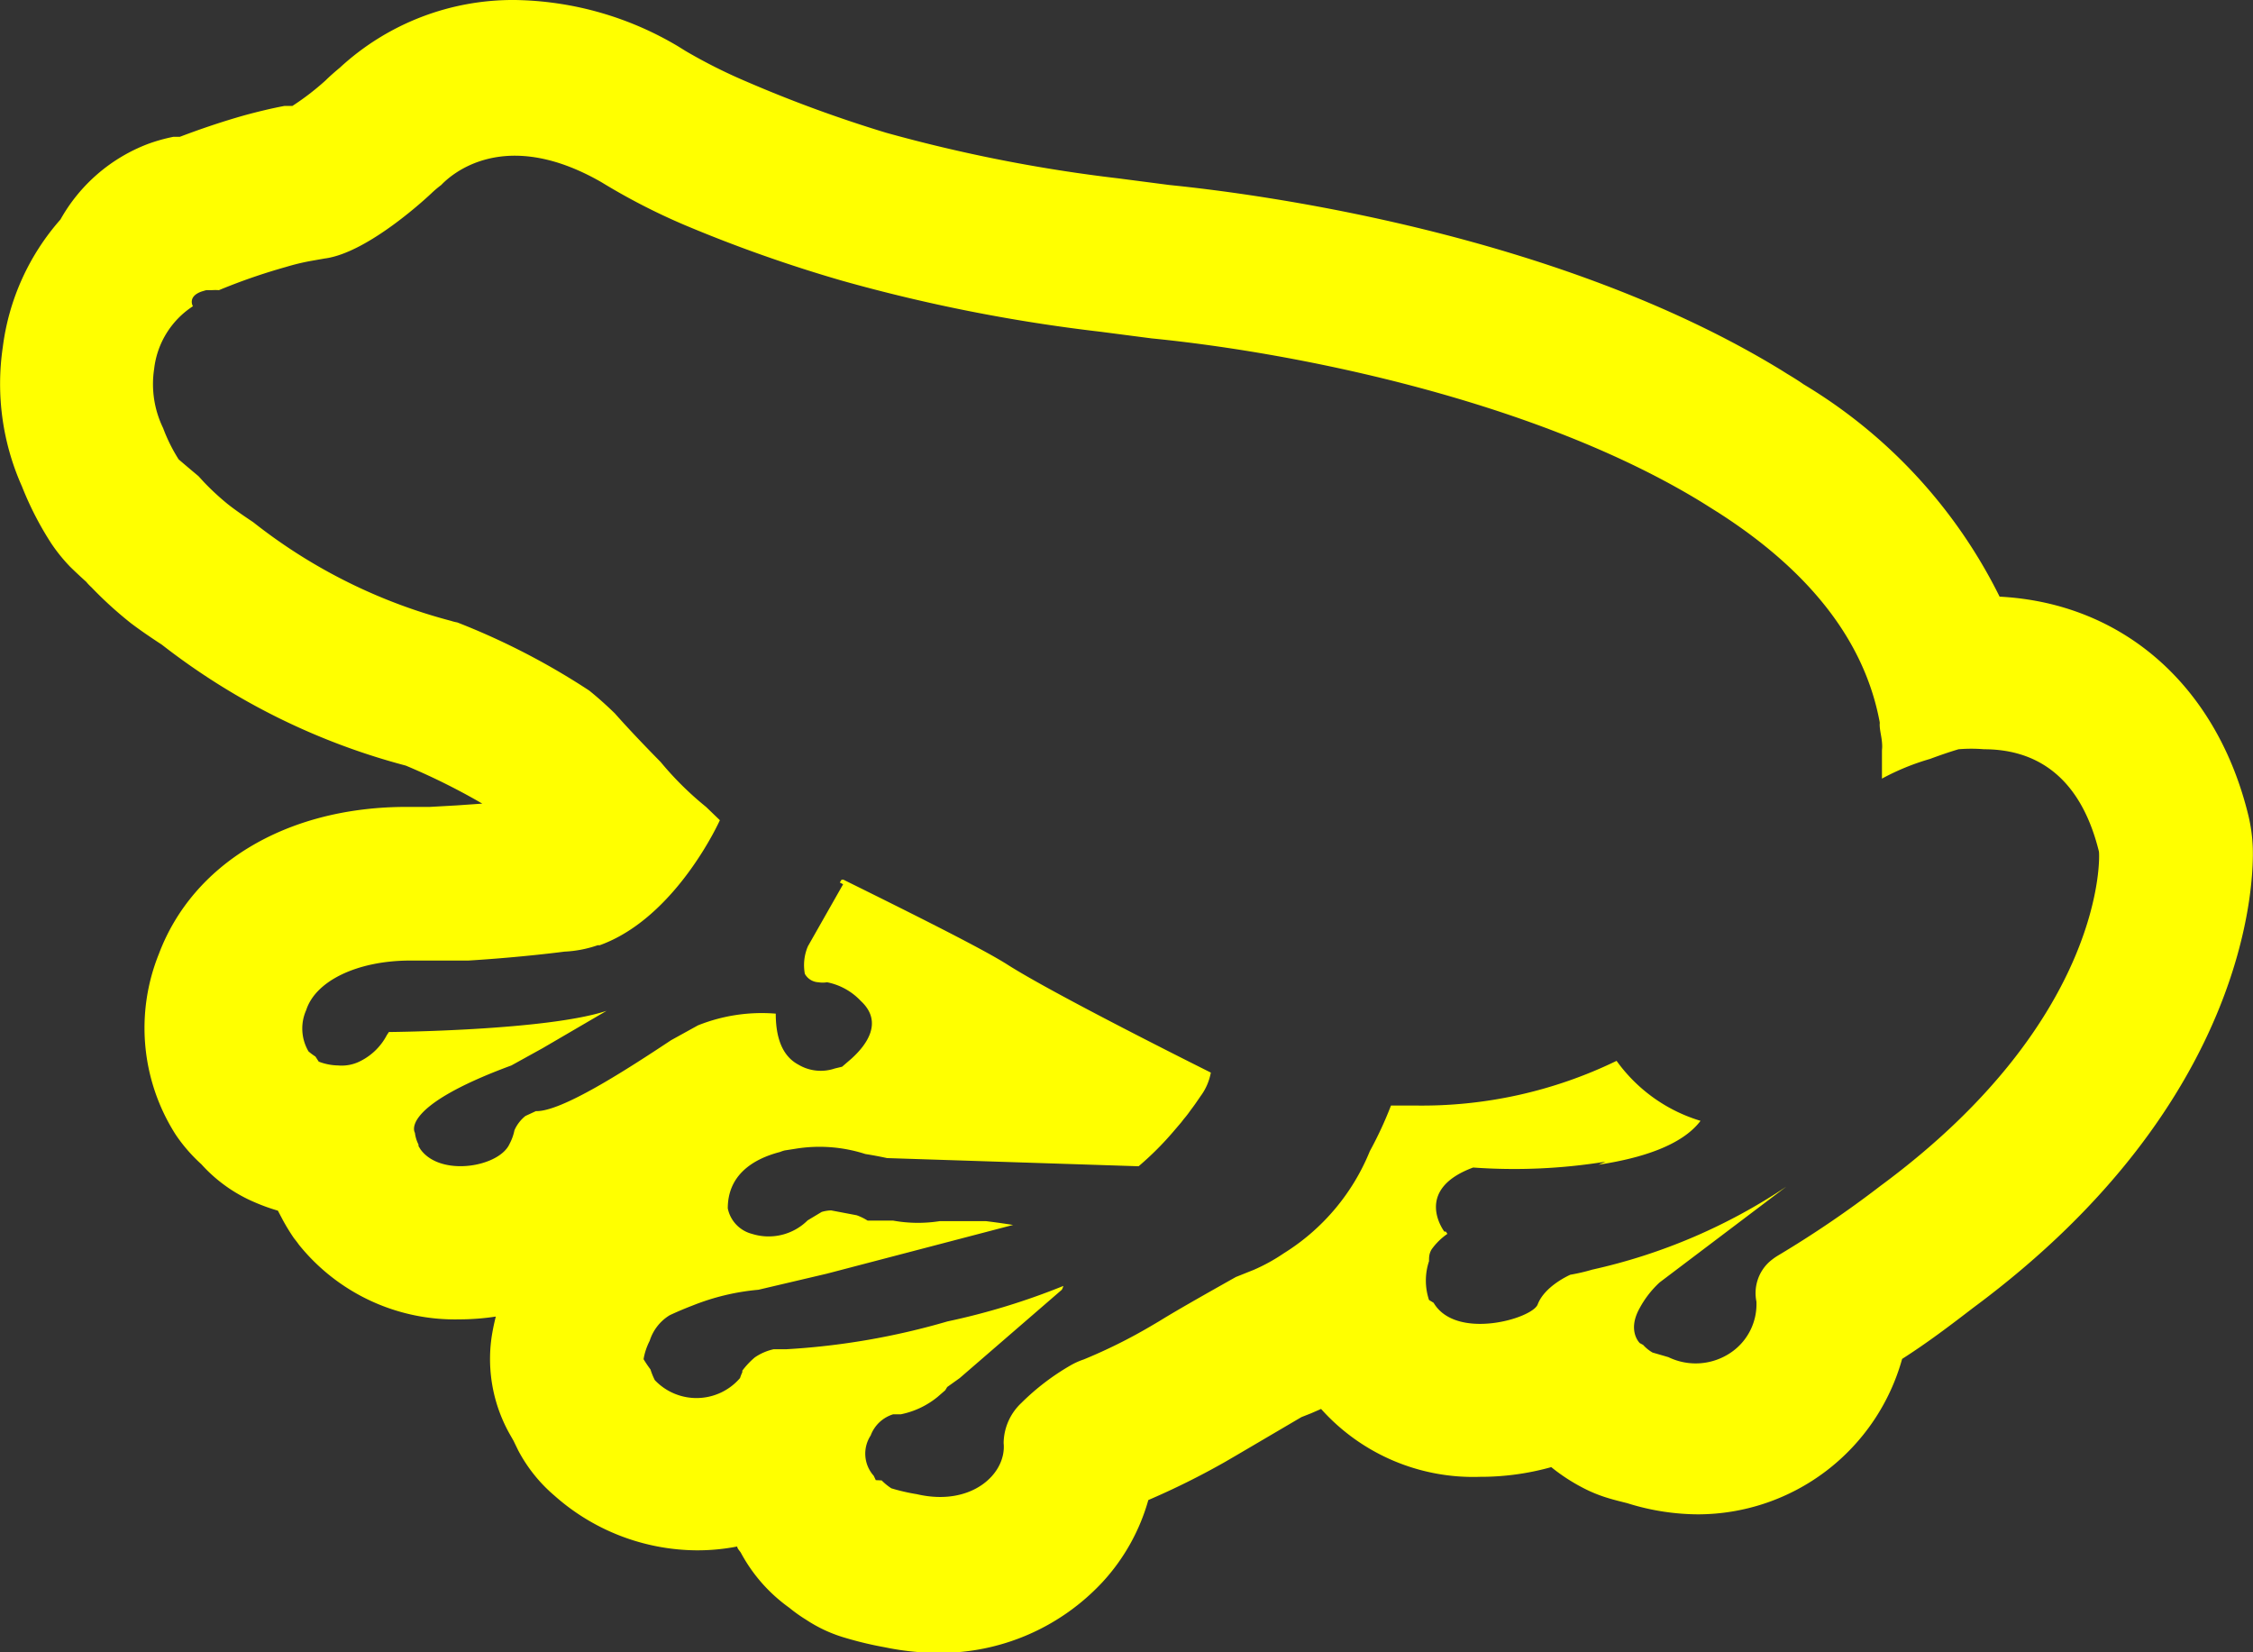 <svg id="Layer_1" data-name="Layer 1" xmlns="http://www.w3.org/2000/svg" width="88.29" height="64.75" viewBox="0 0 88.29 64.75">
  <rect x="0" y="0" width="88.29" height="64.75" fill="#333333" stroke="none"/>
  <defs>
    <style>
      .cls-1 {
        fill: #ff0;
      }
    </style>
  </defs>
  <path class="cls-1" d="M88.28,33.19A6.37,6.37,0,0,0,88.12,32c-1.23-5.12-4.93-8.37-9.76-8.62a20.11,20.11,0,0,0-7.68-8.32c-.2-.14-.41-.27-.66-.42l-.19-.12c-8.75-5.36-20.42-6.91-24-7.27l-2-.26A60.1,60.1,0,0,1,34.72,5.2a51.48,51.48,0,0,1-5.46-2A20.78,20.78,0,0,1,26.87,2h0l-.29-.18A12.84,12.84,0,0,0,20.18,0a10,10,0,0,0-6.86,2.65c-.24.2-.43.37-.56.5a10.27,10.27,0,0,1-1.3,1l-.31,0c-.53.1-1.06.23-1.54.36-1,.28-1.93.61-2.56.85l-.25,0a6.73,6.73,0,0,0-1,.28A6.63,6.63,0,0,0,2.37,8.6a9.33,9.33,0,0,0-2.26,5,9.85,9.85,0,0,0,.75,5.46A12.62,12.62,0,0,0,2,21.28a6.62,6.62,0,0,0,.74.92s.23.23.64.6a1.88,1.88,0,0,0,.2.21,15.44,15.44,0,0,0,1.55,1.41c.37.28.78.56,1.21.84A26.58,26.58,0,0,0,15.9,30a25.74,25.74,0,0,1,3,1.49l-1,.07-1.07.06-1.06,0c-4.6.05-8.22,2.25-9.54,5.75a7.76,7.76,0,0,0,.66,7.1,6.34,6.34,0,0,0,1,1.15A5.94,5.94,0,0,0,10,47.12a7.58,7.58,0,0,0,.89.32l.2.38a8.18,8.18,0,0,0,.43.7s.13.16.19.25A7.85,7.85,0,0,0,18,51.7a9.52,9.52,0,0,0,1.43-.11,8.27,8.27,0,0,0-.17.84A6,6,0,0,0,20,56.24l.12.21.19.39a6,6,0,0,0,1.41,1.76,8.47,8.47,0,0,0,5.57,2.15,8.13,8.13,0,0,0,1.6-.15c0,.08.09.16.14.24A6.31,6.31,0,0,0,30.93,63a5.88,5.88,0,0,0,.66.47,5.6,5.6,0,0,0,1.57.72,14.06,14.06,0,0,0,1.52.36,10.48,10.48,0,0,0,2.07.22A8.7,8.7,0,0,0,43.2,62,7.89,7.89,0,0,0,45,58.78a30.19,30.19,0,0,0,3-1.49l.43-.25L51,55.53l.38-.15.39-.17A8,8,0,0,0,58,57.87a10.28,10.28,0,0,0,2.79-.38h0a7.32,7.32,0,0,0,1.22.8,5.58,5.58,0,0,0,1,.41c.26.08.51.14.75.2a9.37,9.37,0,0,0,2.78.44,8.32,8.32,0,0,0,8-6.09c1-.64,1.87-1.3,2.78-2C88.38,43.06,88.32,34.17,88.28,33.19ZM73.69,46.47a41.49,41.49,0,0,1-4,2.72,2.36,2.36,0,0,0-.39.29A1.66,1.66,0,0,0,68.83,51a2.29,2.29,0,0,1-1,2,2.45,2.45,0,0,1-2.45.18L64.76,53a1.5,1.5,0,0,1-.37-.3l-.13-.07s-.51-.48,0-1.38a3.84,3.84,0,0,1,.78-1L70,46.5a22.36,22.36,0,0,1-7.6,3.25,7.38,7.38,0,0,1-.86.2s-1,.43-1.28,1.16c-.2.56-3.2,1.43-4.08-.06L56,50.94a2.4,2.4,0,0,1,0-1.52c0-.15,0-.29.1-.46a2.51,2.51,0,0,1,.62-.61l-.06-.09-.06,0s-1.25-1.63,1.13-2.51a22.47,22.47,0,0,0,5.19-.23l-.28.12c1.66-.25,3.27-.75,4-1.72a6.28,6.28,0,0,1-3.29-2.35,17.47,17.47,0,0,1-7.94,1.75h-.9a15,15,0,0,1-.83,1.79,8.46,8.46,0,0,1-3.37,4,7.1,7.1,0,0,1-1.18.65l-.7.28c-.94.53-2.26,1.27-3,1.73l-.34.2h0a20.63,20.63,0,0,1-2.62,1.3,2.87,2.87,0,0,0-.53.24,9.36,9.36,0,0,0-1.92,1.47,2.19,2.19,0,0,0-.69,1.57c.12,1.19-1.25,2.5-3.4,2a7.66,7.66,0,0,1-1-.23,2.3,2.3,0,0,1-.38-.31L34.32,58l-.08-.17a1.3,1.3,0,0,1-.12-1.58,1.37,1.37,0,0,1,.88-.83s0,0,0,0l.11,0,.19,0a3.31,3.31,0,0,0,1.44-.68l.3-.26.08-.13.49-.35,4-3.46a.58.58,0,0,0,.06-.15,27,27,0,0,1-4.54,1.39,28.24,28.24,0,0,1-6.31,1.09h-.13l-.37,0a2.1,2.1,0,0,0-.74.32,3.12,3.12,0,0,0-.49.52l0,.06A1.88,1.88,0,0,0,29,54a2.25,2.25,0,0,1-3.34.08,2.84,2.84,0,0,1-.17-.42,4.62,4.62,0,0,1-.27-.4,2.47,2.47,0,0,1,.24-.72,1.81,1.81,0,0,1,.78-1s.37-.18.92-.39l0,0a9.08,9.08,0,0,1,2.56-.61l2.68-.63L39.7,48s-.49-.08-1.07-.15l-1.64,0-.16,0A5.48,5.48,0,0,1,35,47.83H34a2.13,2.13,0,0,0-.43-.21l-1-.19a1.43,1.43,0,0,0-.37.06l-.55.33,0,0a2.17,2.17,0,0,1-2.18.53,1.3,1.3,0,0,1-.95-1c0-1.27.93-1.92,2.05-2.21a1.27,1.27,0,0,1,.18-.06l.45-.07a5.85,5.85,0,0,1,2.71.21c.5.08.85.16.85.16l9.86.32A12,12,0,0,0,46,44.32l.29-.34.1-.13a4.11,4.11,0,0,0,.27-.35c.14-.18.26-.36.39-.55a2.21,2.21,0,0,0,.4-.92c-.48-.24-6.21-3.1-8-4.25-1-.63-3.75-2-6.4-3.31l-.07,0-.07.11.13.07-1.38,2.43a1.88,1.88,0,0,0-.12,1.08.64.64,0,0,0,.53.33,1,1,0,0,0,.34,0,2.47,2.47,0,0,1,1.32.73c.9.83.23,1.73-.37,2.27L33,41.8l-.29.07,0,0a1.71,1.71,0,0,1-1.42-.15c-.49-.26-.89-.82-.89-2a6.73,6.73,0,0,0-3.05.46l-1.05.58C24.55,41.92,22,43.57,21,43.54h0l-.41.19a1.47,1.47,0,0,0-.43.56,1.94,1.94,0,0,1-.19.53c-.4.91-2.7,1.31-3.49.22h0l-.08-.13s0,0,0-.06a1.37,1.37,0,0,1-.14-.46s-.67-1,3.78-2.64l1.23-.68,2.5-1.46c-2.35.78-8.53.83-8.53.83l-.08.12a2.36,2.36,0,0,1-1,1,1.61,1.61,0,0,1-.91.19,2.21,2.21,0,0,1-.76-.15l-.13-.2a2.34,2.34,0,0,1-.27-.2,1.77,1.77,0,0,1-.09-1.62c.37-1.15,2-1.92,4-1.94l1.35,0c.33,0,.65,0,1,0,2.12-.13,3.77-.35,3.77-.35a4.61,4.61,0,0,0,1.3-.25l.08,0c3-1.08,4.71-4.9,4.71-4.9l-.54-.52h0a12.59,12.59,0,0,1-1.78-1.76c-.62-.63-1.26-1.3-1.8-1.91-.31-.3-.64-.6-1-.89a27.87,27.87,0,0,0-5.17-2.67,1.68,1.68,0,0,1-.24-.06,21.17,21.17,0,0,1-7.76-3.87c-.36-.24-.71-.48-1-.71a10.13,10.13,0,0,1-.93-.86h0l-.21-.23C7.23,18.2,7,18,7,18a6.59,6.59,0,0,1-.61-1.23,3.94,3.94,0,0,1-.35-2.31A3.39,3.39,0,0,1,7.56,12s-.23-.38.35-.58l.17-.05.15,0H8.3a2.19,2.19,0,0,1,.28,0,23.29,23.29,0,0,1,2.63-.91,8.72,8.72,0,0,1,1-.24l.51-.09c1.74-.22,4.18-2.55,4.18-2.55a4.17,4.17,0,0,1,.39-.33c.37-.39,2.45-2.31,6.28-.11a25.07,25.07,0,0,0,3.24,1.67A56,56,0,0,0,33,11a65.24,65.24,0,0,0,10.13,2l2,.26c5.77.57,15.11,2.47,21.56,6.42l.16.1.54.34c3.29,2.12,5.64,4.8,6.27,8.17a.29.29,0,0,1,0,.09c0,.23.07.46.09.7s0,.24,0,.36c0,.35,0,.71,0,1.07a9.41,9.41,0,0,1,1.88-.77c.35-.13.72-.26,1.12-.38a6,6,0,0,1,1,0c1.81,0,3.72.84,4.5,4C82.29,33.44,82.57,39.92,73.69,46.47Z"/>
</svg>
